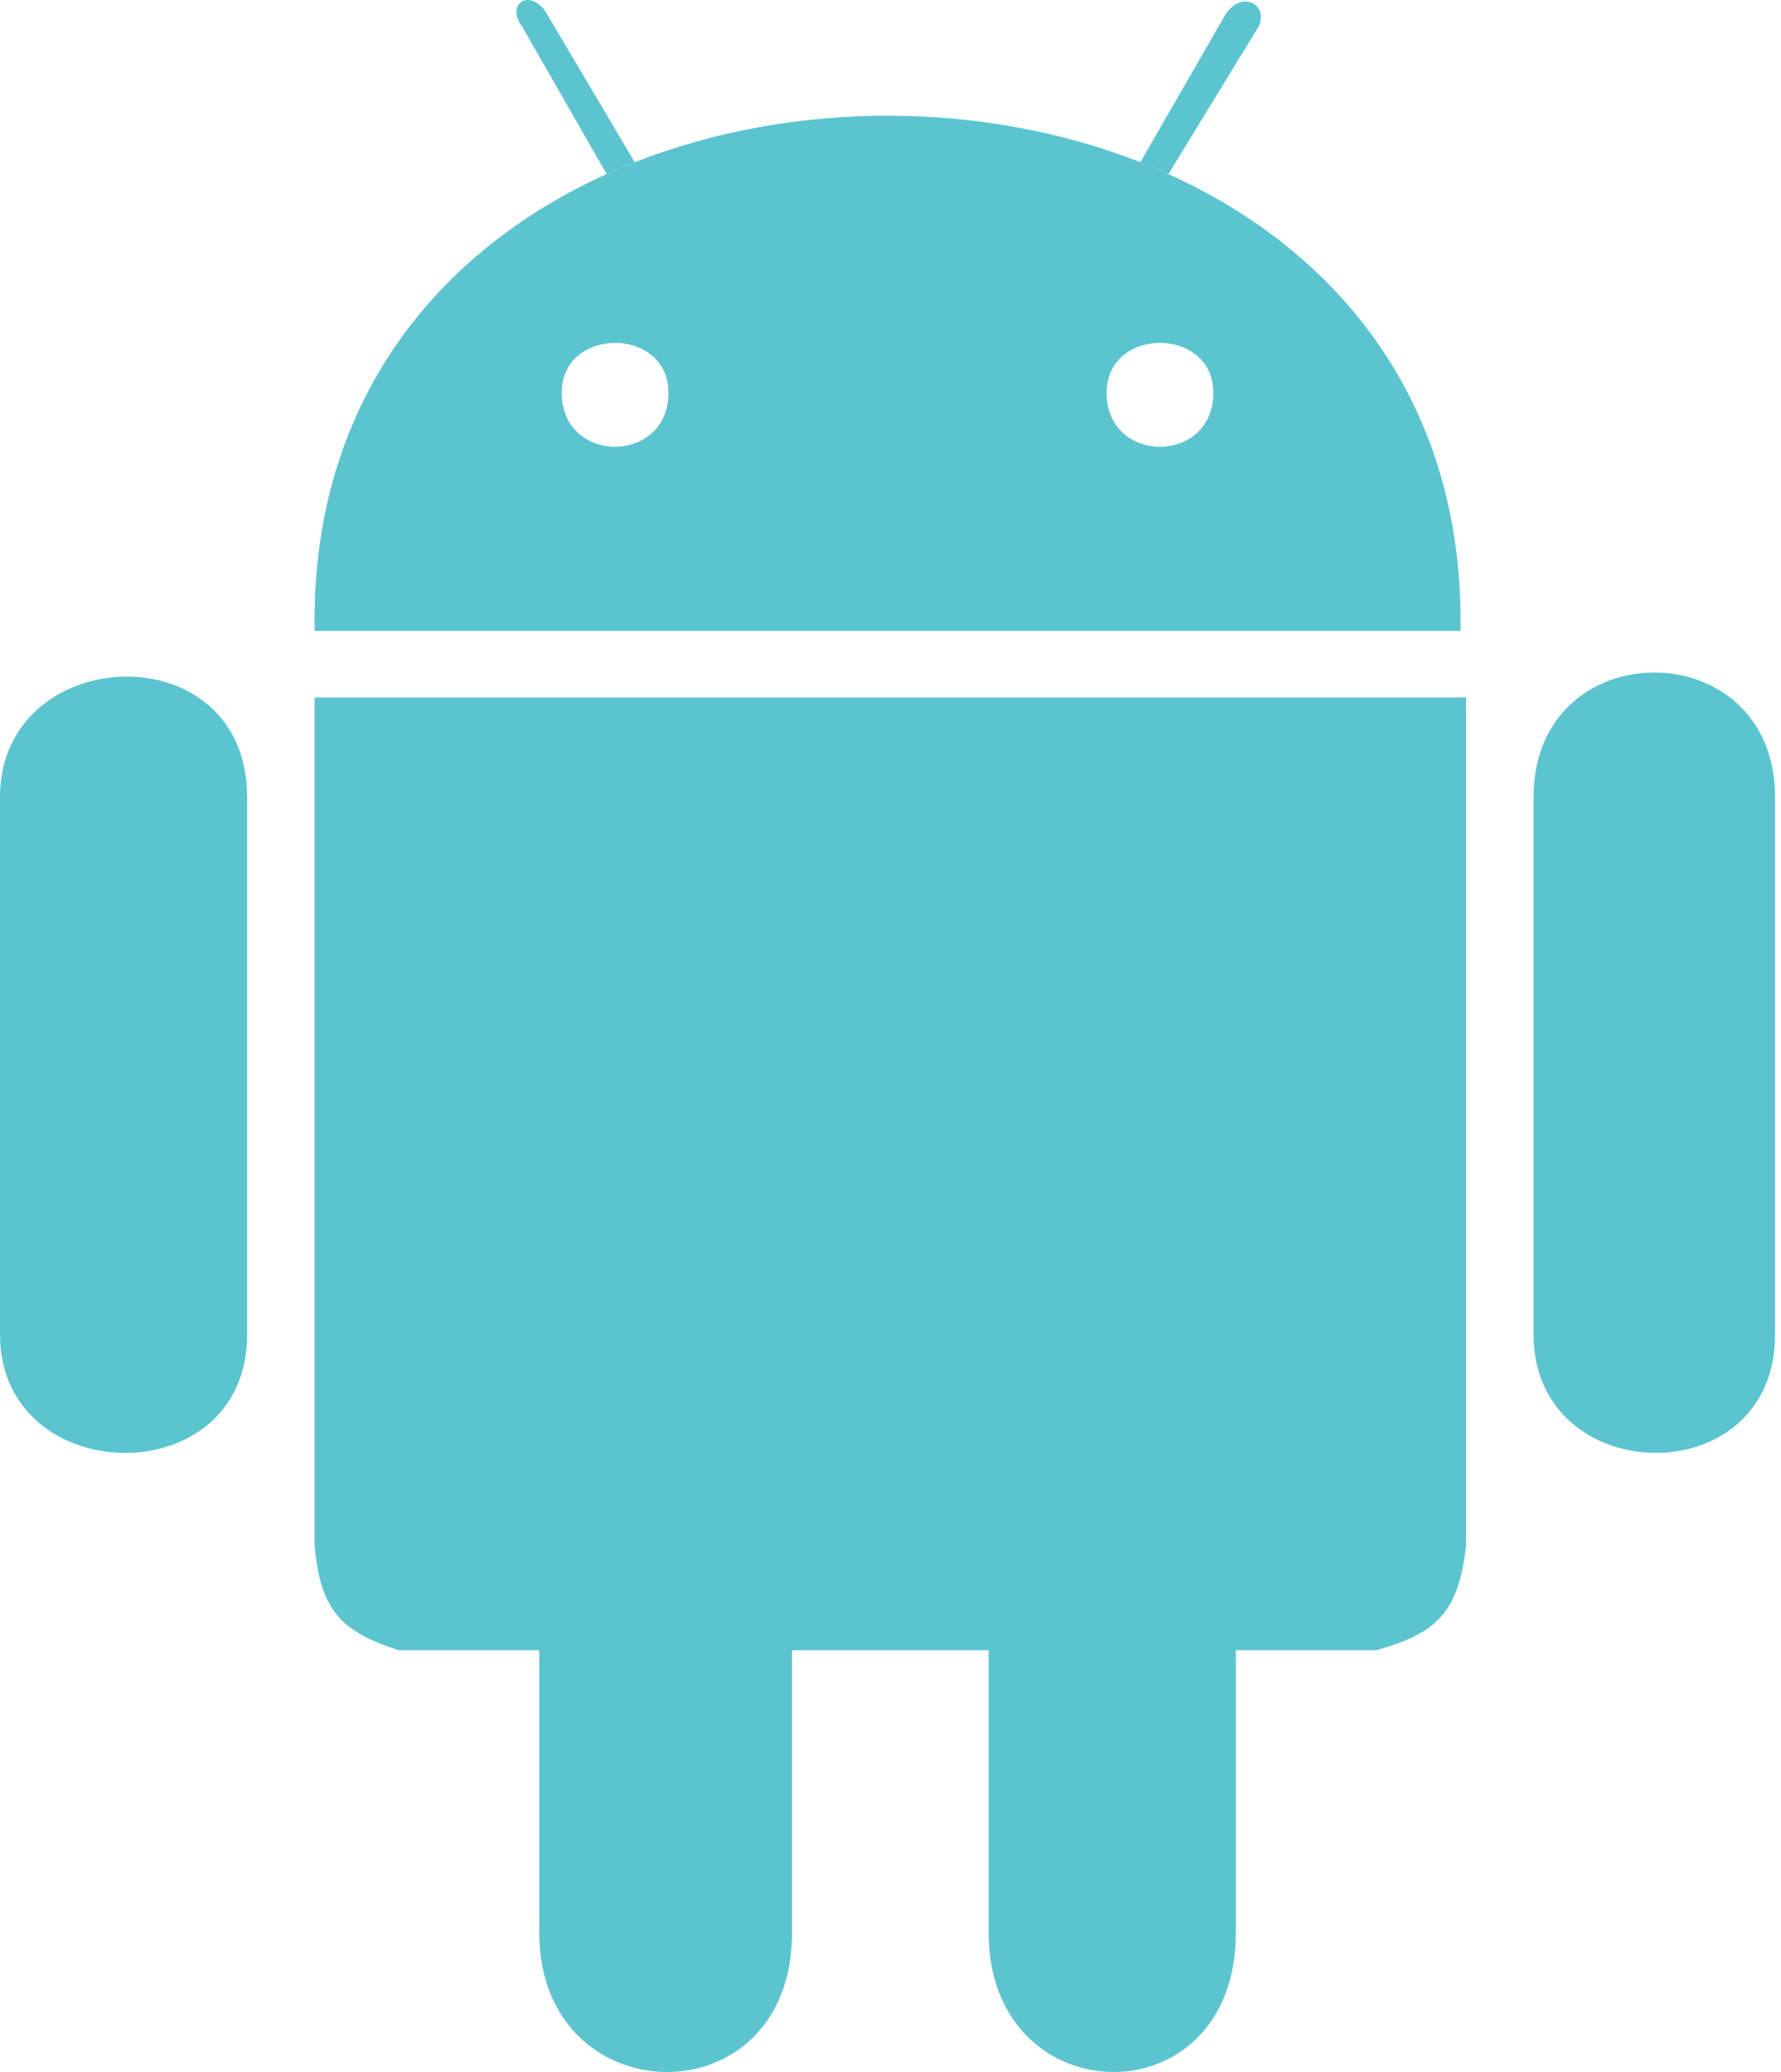 <svg width="43" height="50" fill="none" xmlns="http://www.w3.org/2000/svg"><path d="M35.398 16.83v20.453c-.181 1.651-.73 2.133-2.17 2.54h-3.39v6.818c0 4.545-5.968 4.412-5.968 0v-6.818h-4.747v6.818c0 4.545-6.103 4.412-6.103 0v-6.818H9.63c-1.399-.45-1.896-.96-2.035-2.54V16.83h27.803z" fill="#5BC4CF"/><path fill-rule="evenodd" clip-rule="evenodd" d="M7.595 15.225h27.667c.09-5.498-2.954-9.173-7.052-11.024-.223-.1-.45-.196-.678-.286-3.811-1.497-8.395-1.497-12.207 0-.228.09-.455.185-.678.286-4.098 1.85-7.142 5.525-7.052 11.024zm5.967-5.748c0-1.604 2.577-1.604 2.577 0 0 1.738-2.577 1.738-2.577 0zm13.156 0c0-1.604 2.577-1.604 2.577 0 0 1.738-2.577 1.738-2.577 0z" fill="#5BC4CF"/><path d="M37.025 19.236c0-4.01 5.832-4.01 5.832 0v12.967c0 3.877-5.832 3.743-5.832 0V19.236zM0 19.236v12.967c0 3.743 5.967 3.877 5.967 0V19.236c0-4.01-5.967-3.743-5.967 0zM15.325 3.915L13.155.253c-.406-.535-.949-.134-.542.4l2.034 3.548c.223-.1.45-.196.678-.286zM29.566.386l-2.034 3.53c.229.089.455.184.678.285L30.38.654c.271-.535-.407-.936-.814-.268z" fill="#5BC4CF"/></svg>